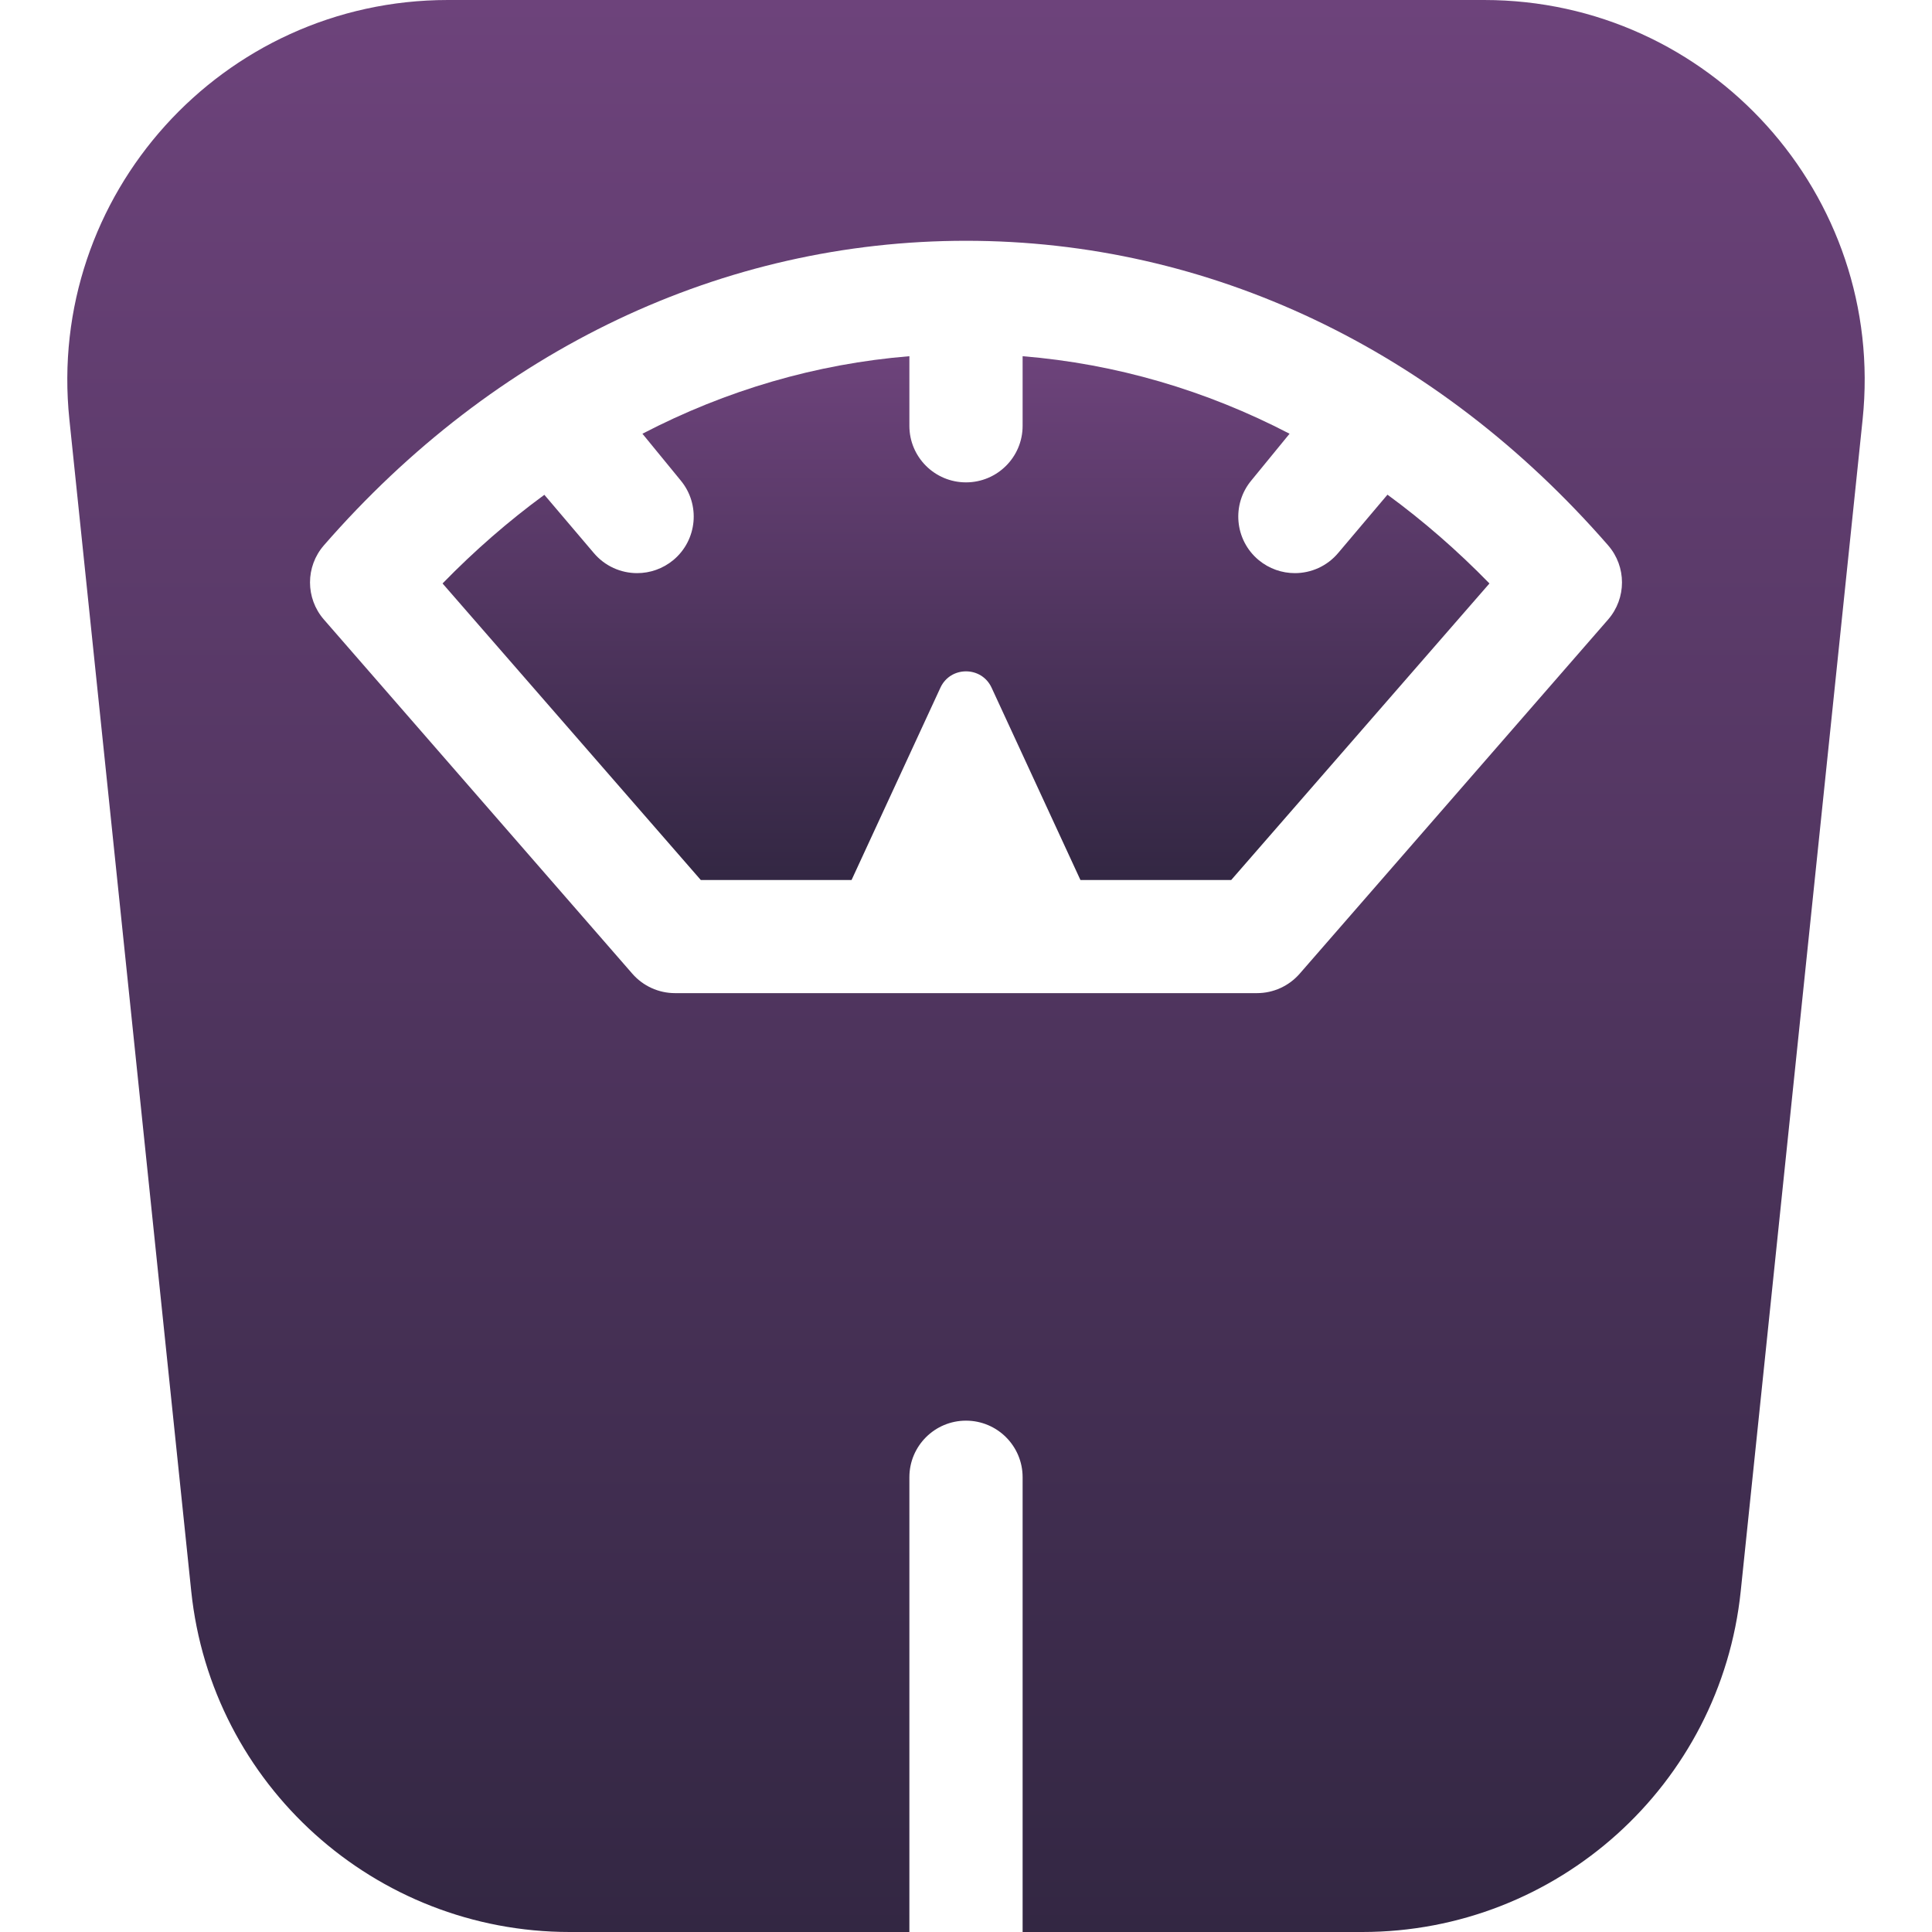 <svg width="46" height="46" viewBox="0 0 46 46" fill="none" xmlns="http://www.w3.org/2000/svg">
<g clip-path="url(#clip0)">
<path d="M35.336 0H10.664C5.29 0 1.096 4.647 1.652 9.988L4.553 37.884C5.033 42.496 8.924 46 13.566 46H21.652V35.172C21.652 34.428 22.256 33.825 23 33.825C23.744 33.825 24.348 34.428 24.348 35.172V46H32.434C37.075 46 40.967 42.496 41.446 37.884L44.348 9.988C44.904 4.647 40.71 0 35.336 0V0ZM38.288 14.751L30.945 23.183C30.689 23.477 30.318 23.646 29.928 23.646H16.072C15.682 23.646 15.311 23.477 15.055 23.183L7.712 14.751C7.271 14.244 7.271 13.49 7.712 12.984C11.784 8.308 17.213 5.733 23 5.733C28.787 5.733 34.216 8.308 38.288 12.984C38.729 13.49 38.729 14.244 38.288 14.751Z" fill="url(#paint0_linear)"/>
<path d="M33.035 11.778L31.865 13.162C31.599 13.481 31.216 13.646 30.83 13.646C30.525 13.646 30.219 13.543 29.967 13.334C29.396 12.858 29.319 12.009 29.795 11.438L30.704 10.327C28.712 9.291 26.567 8.662 24.348 8.481V10.139C24.348 10.883 23.744 11.485 23 11.485C22.256 11.485 21.652 10.883 21.652 10.139V8.481C19.433 8.662 17.288 9.291 15.296 10.327L16.205 11.437C16.681 12.009 16.604 12.857 16.033 13.334C15.781 13.543 15.475 13.646 15.17 13.646C14.784 13.646 14.401 13.481 14.134 13.162L12.961 11.781C12.112 12.403 11.301 13.108 10.537 13.892L16.686 20.953H20.275L22.391 16.373C22.631 15.855 23.369 15.855 23.609 16.373L25.725 20.953H29.314L35.463 13.892C34.698 13.107 33.886 12.401 33.035 11.778Z" fill="url(#paint1_linear)"/>
</g>
<defs>
<linearGradient id="paint0_linear" x1="23" y1="0" x2="23" y2="46" gradientUnits="userSpaceOnUse">
<stop stop-color="#6D437B"/>
<stop offset="1" stop-color="#332743"/>
</linearGradient>
<linearGradient id="paint1_linear" x1="23" y1="8.481" x2="23" y2="20.953" gradientUnits="userSpaceOnUse">
<stop stop-color="#6D437B"/>
<stop offset="1" stop-color="#332743"/>
</linearGradient>
<clipPath id="clip0">
<rect width="46" height="46" fill="white"/>
</clipPath>
</defs>
</svg>
